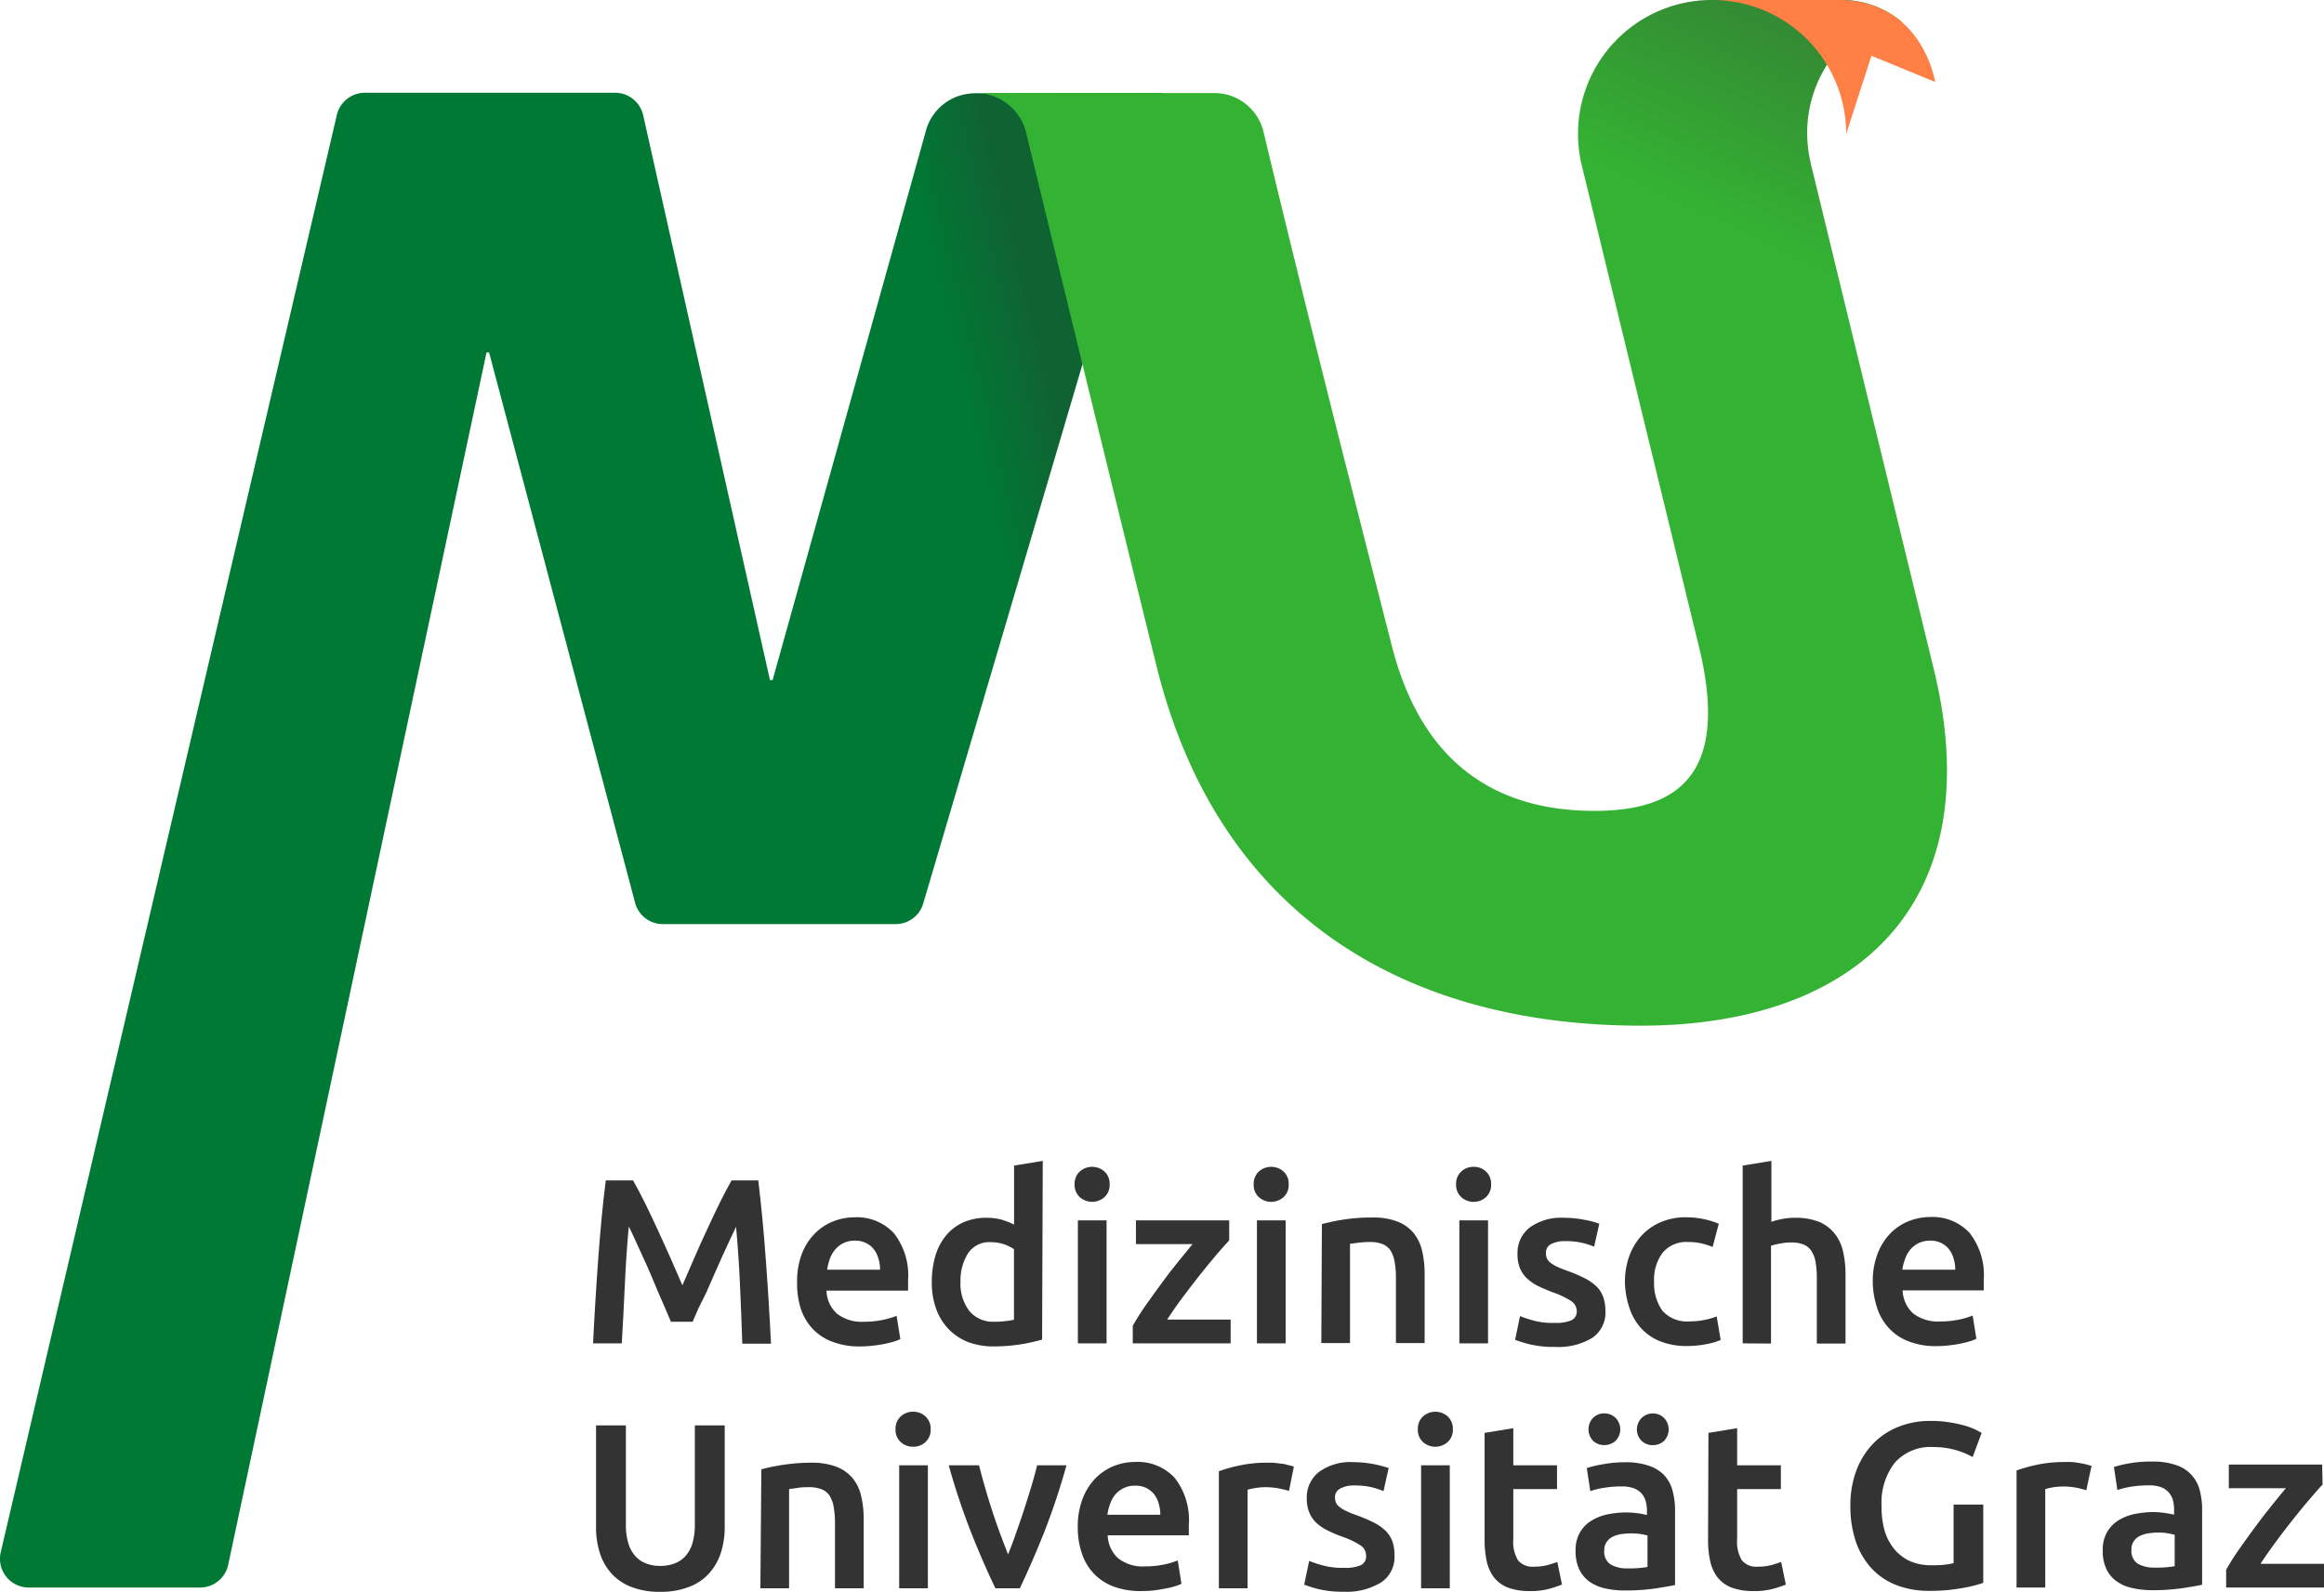 <svg viewBox="0 0 242.95 166.45" xmlns="http://www.w3.org/2000/svg" xmlns:xlink="http://www.w3.org/1999/xlink"><defs><linearGradient id="a" x1="81.74" x2="115.76" y1="75.17" y2="66.92" gradientUnits="userSpaceOnUse"><stop stop-color="#333" stop-opacity="0" offset=".75"/><stop stop-color="#333" stop-opacity=".3" offset="1"/></linearGradient><linearGradient id="b" x1="141.44" x2="176.36" y1="72.4" y2="-1.24" xlink:href="#a"/></defs><g style="isolation:isolate"><g data-name="Ebene 1"><path d="m121.53 9.73-25 84.69a3 3 0 01-2.9 2.21h-24.34a3 3 0 01-2.92-2.32l-15.24-57.45h-.27l-27 126.74a3 3 0 01-2.94 2.4h-17.92a3 3 0 01-2.92-3.7l35.14-150.3a3 3 0 012.91-2.3h26.18a3 3 0 012.94 2.41l13.24 59h.28l16-57.35a5.31 5.31 0 015.15-4z" fill="#007934"/><g style="mix-blend-mode:multiply"><path d="m121.53 9.73-25 84.69a3 3 0 01-2.9 2.21h-24.34a3 3 0 01-2.92-2.32l-15.24-57.45h-.27l-27 126.74a3 3 0 01-2.94 2.4h-17.92a3 3 0 01-2.92-3.7l35.14-150.3a3 3 0 012.91-2.3h26.18a3 3 0 012.94 2.41l13.24 59h.28l16-57.35a5.31 5.31 0 015.15-4z" fill="url(#a)"/></g><path d="M192.16,0H179a14,14,0,0,0-13.65,17.26l12.12,49.8c3.62,14.14-2.25,17.73-10.79,17.73-8.81,0-17.69-3.64-21.16-17.19-4.6-18-9-35.3-13.43-53.8a5.28,5.28,0,0,0-5.15-4.07H102a5.43,5.43,0,0,1,5.28,4.16c4.31,17.83,8.38,34.45,13.59,55.63,6.66,27.09,27.08,37.73,50.67,37.73,22.65,0,36.59-12.89,30.61-37.31L189.34,17.28C186.82,7,196.38,0,199.06,2.52A9.7,9.7,0,0,0,192.16,0" fill="#34b233"/><path d="M192.16,0H179a14,14,0,0,0-13.65,17.26l12.12,49.8c3.62,14.14-2.25,17.73-10.79,17.73-8.81,0-17.69-3.64-21.16-17.19-4.6-18-9-35.3-13.43-53.8a5.28,5.28,0,0,0-5.15-4.07H102a5.43,5.43,0,0,1,5.28,4.16c4.31,17.83,8.38,34.45,13.59,55.63,6.66,27.09,27.08,37.73,50.67,37.73,22.65,0,36.59-12.89,30.61-37.31L189.34,17.28C186.82,7,196.38,0,199.06,2.52A9.7,9.7,0,0,0,192.16,0" fill="url(#b)" style="mix-blend-mode:multiply"/><path d="M192.16,0H179a14,14,0,0,1,14,14l2.64-8.17,6.66,2.74S201,0,192.16,0Z" fill="#ff7f45"/><path d="m66.18 123.43c.36.63.76 1.39 1.21 2.29s.89 1.85 1.35 2.84.91 2 1.36 3l1.24 2.84c.38-.87.79-1.81 1.23-2.84s.89-2 1.35-3 .91-1.94 1.35-2.84.85-1.66 1.21-2.29h2.79c.15 1.25.29 2.57.43 4s.25 2.84.36 4.3.21 3 .3 4.43.17 2.93.24 4.34h-3q-.1-3-.24-6.12t-.41-6.1c-.18.38-.4.83-.64 1.35s-.51 1.1-.79 1.71-.56 1.25-.85 1.91l-.83 1.9-.84 1.69-.59 1.37h-2.27c-.17-.38-.36-.84-.59-1.38s-.48-1.12-.75-1.73l-.8-1.91c-.28-.65-.57-1.29-.85-1.89s-.54-1.18-.78-1.71-.46-1-.64-1.34q-.27 3-.41 6.1t-.32 6.12h-3q.1-2.11.24-4.38c.09-1.51.19-3 .3-4.48s.23-2.93.36-4.32.28-2.68.43-3.86z" fill="#333"/><path d="m83.33 134.1a8 8 0 01.5-3 6.1 6.1 0 011.34-2.1 5.48 5.48 0 011.92-1.28 6 6 0 012.21-.43 5.28 5.28 0 014.14 1.65 7.14 7.14 0 011.49 4.91v.56s0 .39 0 .55h-8.53a3.39 3.39 0 001.09 2.4 4.2 4.2 0 002.82.85 9.18 9.18 0 002-.2 8 8 0 001.42-.42l.39 2.43a3.92 3.92 0 01-.67.26c-.29.09-.62.17-1 .25s-.76.13-1.19.18a11.2 11.2 0 01-1.3.08 7.78 7.78 0 01-3-.51 5.38 5.38 0 01-2.07-1.4 5.72 5.72 0 01-1.2-2.11 8.7 8.7 0 01-.36-2.67zm8.67-1.33a3.66 3.66 0 00-.17-1.16 2.74 2.74 0 00-.5-1 2.3 2.3 0 00-.81-.64 2.54 2.54 0 00-1.15-.24 2.65 2.65 0 00-1.2.26 2.56 2.56 0 00-.87.68 3.07 3.07 0 00-.56 1 5.36 5.36 0 00-.27 1.1z" fill="#333"/><path d="m108.94 140.07a17.78 17.78 0 01-2.23.5 18.08 18.08 0 01-2.81.22 7.51 7.51 0 01-2.73-.47 5.66 5.66 0 01-2-1.34 5.82 5.82 0 01-1.3-2.11 7.93 7.93 0 01-.46-2.79 9.56 9.56 0 01.38-2.77 6 6 0 011.12-2.13 5 5 0 011.79-1.36 5.87 5.87 0 012.44-.48 5.43 5.43 0 011.64.22 7.32 7.32 0 011.23.49v-6.17l3-.49zm-8.53-6.07a4.71 4.71 0 00.93 3.09 3.22 3.22 0 002.58 1.12 8.54 8.54 0 001.22-.07 7.51 7.51 0 00.86-.14v-7.38a4.82 4.82 0 00-1-.5 4.27 4.27 0 00-1.39-.23 2.67 2.67 0 00-2.37 1.1 5.29 5.29 0 00-.83 3.01z" fill="#333"/><path d="m116 123.85a1.71 1.71 0 01-.54 1.33 1.94 1.94 0 01-2.58 0 1.71 1.71 0 01-.54-1.33 1.74 1.74 0 01.54-1.35 1.94 1.94 0 012.58 0 1.74 1.74 0 01.54 1.35zm-.32 16.62h-3v-12.86h3z" fill="#333"/><path d="m128.5 129.7c-.32.34-.76.83-1.29 1.45s-1.1 1.32-1.71 2.08-1.21 1.56-1.83 2.38-1.16 1.62-1.66 2.37h6.64v2.49h-10.23v-1.85c.37-.65.82-1.37 1.36-2.14s1.1-1.54 1.67-2.32 1.14-1.52 1.71-2.22 1.07-1.32 1.51-1.85h-5.92v-2.48h9.75z" fill="#333"/><path d="m134.72 123.85a1.71 1.71 0 01-.54 1.33 1.94 1.94 0 01-2.58 0 1.71 1.71 0 01-.54-1.33 1.74 1.74 0 01.54-1.35 1.94 1.94 0 012.58 0 1.74 1.74 0 01.54 1.35zm-.32 16.62h-3v-12.86h3z" fill="#333"/><path d="m138.19 128a21.43 21.43 0 012.23-.47 19.08 19.08 0 013.05-.22 6.92 6.92 0 012.63.43 4.11 4.11 0 011.69 1.21 4.59 4.59 0 01.88 1.86 10.57 10.57 0 01.26 2.4v7.23h-3v-6.76a9.72 9.72 0 00-.14-1.76 3.2 3.2 0 00-.44-1.18 1.83 1.83 0 00-.84-.66 3.48 3.48 0 00-1.29-.21 9.68 9.68 0 00-1.18.07l-.91.12v10.38h-3z" fill="#333"/><path d="m155.88 123.85a1.71 1.71 0 01-.54 1.33 1.81 1.81 0 01-1.27.49 1.87 1.87 0 01-1.31-.49 1.71 1.71 0 01-.54-1.33 1.74 1.74 0 01.54-1.35 1.87 1.87 0 011.31-.49 1.81 1.81 0 011.27.49 1.74 1.74 0 01.54 1.35zm-.32 16.62h-3v-12.86h3z" fill="#333"/><path d="m162.57 138.33a4 4 0 001.72-.28 1 1 0 00.54-1 1.25 1.25 0 00-.58-1 8.45 8.45 0 00-1.9-.91c-.54-.2-1-.41-1.49-.63a5 5 0 01-1.16-.77 3.21 3.21 0 01-.78-1.07 3.72 3.72 0 01-.28-1.54 3.34 3.34 0 011.3-2.79 5.6 5.6 0 013.54-1 10.84 10.84 0 012.16.21 9.35 9.35 0 011.55.41l-.54 2.4a7.43 7.43 0 00-3-.58 3.16 3.16 0 00-1.48.3 1 1 0 00-.56.95 1.25 1.25 0 00.11.56 1.16 1.16 0 00.38.46 4 4 0 00.71.42c.3.14.66.28 1.08.43a16.43 16.43 0 011.8.77 5.27 5.27 0 011.22.86 3 3 0 01.69 1.1 4.24 4.24 0 01.23 1.47 3.18 3.18 0 01-1.37 2.79 6.79 6.79 0 01-3.89.95 10.58 10.58 0 01-2.73-.29 13.48 13.48 0 01-1.45-.45l.51-2.48a13 13 0 001.59.51 7.85 7.85 0 002.08.2z" fill="#333"/><path d="m169.87 134.05a8 8 0 01.44-2.67 6.51 6.51 0 011.27-2.15 5.87 5.87 0 012-1.42 6.48 6.48 0 012.66-.52 8.86 8.86 0 013.44.67l-.64 2.43a6.71 6.71 0 00-1.17-.37 6.17 6.17 0 00-1.39-.15 3.24 3.24 0 00-2.65 1.1 4.66 4.66 0 00-.91 3.08 4.9 4.9 0 00.86 3 3.45 3.45 0 002.9 1.12 7.48 7.48 0 001.5-.15 7 7 0 001.28-.37l.42 2.46a6.46 6.46 0 01-1.49.44 10.71 10.71 0 01-2 .2 7.4 7.4 0 01-2.87-.51 5.31 5.31 0 01-2-1.4 5.83 5.83 0 01-1.2-2.14 8.88 8.88 0 01-.45-2.65z" fill="#333"/><path d="m182.18 140.47v-18.59l3-.49v6.37a8.49 8.49 0 011.14-.3 7.2 7.2 0 011.29-.12 6.6 6.6 0 012.57.43 4.07 4.07 0 011.62 1.23 4.6 4.6 0 01.87 1.85 10.53 10.53 0 01.26 2.41v7.23h-3v-6.76a9.81 9.81 0 00-.13-1.76 3 3 0 00-.45-1.18 1.78 1.78 0 00-.82-.66 3.39 3.39 0 00-1.28-.21 6.26 6.26 0 00-1.2.12c-.41.08-.71.16-.91.22v10.23z" fill="#333"/><path d="m195.78 134.1a8 8 0 01.5-3 6.25 6.25 0 011.34-2.13 5.58 5.58 0 011.92-1.28 6.07 6.07 0 012.21-.43 5.28 5.28 0 014.14 1.65 7.14 7.14 0 011.49 4.91v.56s0 .39 0 .55h-8.48a3.43 3.43 0 001.09 2.4 4.2 4.2 0 002.82.85 9.35 9.35 0 002-.2 7.62 7.62 0 001.41-.42l.39 2.43a3.92 3.92 0 01-.67.26c-.29.09-.62.17-1 .25s-.76.13-1.19.18a11.07 11.07 0 01-1.3.08 7.82 7.82 0 01-2.95-.51 5.35 5.35 0 01-2.06-1.4 5.6 5.6 0 01-1.21-2.11 8.7 8.7 0 01-.45-2.64zm8.62-1.33a3.66 3.66 0 00-.17-1.16 2.74 2.74 0 00-.5-1 2.3 2.3 0 00-.81-.64 2.52 2.52 0 00-1.14-.24 2.73 2.73 0 00-1.21.26 2.77 2.77 0 00-.87.68 3 3 0 00-.55 1 4.81 4.81 0 00-.28 1.1z" fill="#333"/><path d="m69 166.45a8 8 0 01-3-.51 5.41 5.41 0 01-2.08-1.41 5.73 5.73 0 01-1.21-2.14 8.59 8.59 0 01-.4-2.7v-10.64h3.12v10.34a6.74 6.74 0 00.26 2 3.52 3.52 0 00.74 1.34 2.86 2.86 0 001.13.76 4 4 0 001.46.25 4.1 4.1 0 001.48-.25 2.83 2.83 0 001.14-.76 3.39 3.39 0 00.74-1.34 6.74 6.74 0 00.26-2v-10.34h3.12v10.64a8.59 8.59 0 01-.41 2.7 5.91 5.91 0 01-1.23 2.14 5.33 5.33 0 01-2.1 1.41 8.13 8.13 0 01-3.02.51z" fill="#333"/><path d="m79.59 153.64a19.15 19.15 0 012.24-.46 18.81 18.81 0 013-.23 7.13 7.13 0 012.63.43 4.11 4.11 0 011.69 1.21 4.51 4.51 0 01.88 1.87 10.48 10.48 0 01.26 2.39v7.23h-3v-6.76a9.8 9.8 0 00-.14-1.76 3.27 3.27 0 00-.44-1.18 1.78 1.78 0 00-.84-.66 3.48 3.48 0 00-1.29-.21c-.37 0-.77 0-1.18.07s-.71.09-.91.13v10.37h-3z" fill="#333"/><path d="m97.29 149.46a1.71 1.71 0 01-.54 1.33 1.83 1.83 0 01-1.28.49 1.87 1.87 0 01-1.31-.49 1.71 1.71 0 01-.54-1.33 1.74 1.74 0 01.54-1.35 1.87 1.87 0 011.31-.49 1.83 1.83 0 011.28.49 1.74 1.74 0 01.54 1.35zm-.29 16.62h-3v-12.86h3z" fill="#333"/><path d="m104.06 166.08q-1.23-2.54-2.53-5.81a72.77 72.77 0 01-2.35-7.05h3.17c.18.73.39 1.5.63 2.33s.49 1.65.76 2.48.55 1.63.84 2.41.56 1.48.8 2.1c.25-.62.52-1.32.79-2.1s.56-1.58.83-2.41.53-1.66.78-2.48.46-1.6.64-2.33h3.07a72.77 72.77 0 01-2.35 7.05q-1.31 3.27-2.53 5.81z" fill="#333"/><path d="m112.67 159.71a8 8 0 01.51-3 6.2 6.2 0 011.34-2.13 5.58 5.58 0 011.91-1.28 6.09 6.09 0 012.22-.43 5.28 5.28 0 014.14 1.65 7.15 7.15 0 011.49 4.92v.55s0 .39 0 .55h-8.48a3.37 3.37 0 001.09 2.4 4.12 4.12 0 002.81.85 9.28 9.28 0 002-.2 8 8 0 001.42-.42l.39 2.44a4.69 4.69 0 01-.68.26 8.29 8.29 0 01-1 .24c-.37.07-.77.14-1.19.19s-.86.07-1.3.07a8 8 0 01-3-.5 5.52 5.52 0 01-2.07-1.41 5.64 5.64 0 01-1.2-2.11 8.4 8.4 0 01-.4-2.64zm8.63-1.32a4.09 4.09 0 00-.17-1.17 2.92 2.92 0 00-.5-1 2.56 2.56 0 00-.82-.64 2.66 2.66 0 00-1.14-.23 2.53 2.53 0 00-1.2.26 2.67 2.67 0 00-.88.67 3.25 3.25 0 00-.55 1 5.29 5.29 0 00-.27 1.11z" fill="#333"/><path d="m134.75 155.9c-.25-.08-.59-.16-1-.25a7.54 7.54 0 00-1.51-.14 5.63 5.63 0 00-1.05.1 5 5 0 00-.77.17v10.3h-3v-12.24a17 17 0 012.15-.6 13.34 13.34 0 012.87-.29h.68l.79.1c.26 0 .52.09.76.15a4.26 4.26 0 01.59.16z" fill="#333"/><path d="m140.55 163.94a3.91 3.91 0 001.72-.28 1 1 0 00.54-1 1.25 1.25 0 00-.58-1.06 8.45 8.45 0 00-1.9-.91 13.91 13.91 0 01-1.49-.63 4.94 4.94 0 01-1.17-.77 3.06 3.06 0 01-.77-1.07 3.71 3.71 0 01-.29-1.54 3.37 3.37 0 011.31-2.79 5.6 5.6 0 013.54-1 11.68 11.68 0 013.71.62l-.54 2.41a7.78 7.78 0 00-1.26-.41 7.66 7.66 0 00-1.77-.18 3 3 0 00-1.47.31 1 1 0 00-.57.94 1.45 1.45 0 00.11.57 1.34 1.34 0 00.39.45 3.69 3.69 0 00.71.42 10.53 10.53 0 001.08.43 17.07 17.07 0 011.79.77 4.88 4.88 0 011.22.86 3 3 0 01.7 1.1 4.29 4.29 0 01.22 1.47 3.17 3.17 0 01-1.36 2.79 6.81 6.81 0 01-3.9 1 11.11 11.11 0 01-2.73-.28 13.67 13.67 0 01-1.45-.46l.52-2.48a12.5 12.5 0 001.59.51 7.85 7.85 0 002.1.21z" fill="#333"/><path d="m151.88 149.46a1.71 1.71 0 01-.54 1.33 1.94 1.94 0 01-2.58 0 1.71 1.71 0 01-.54-1.33 1.74 1.74 0 01.54-1.35 1.94 1.94 0 012.58 0 1.74 1.74 0 01.54 1.35zm-.32 16.62h-3v-12.86h3z" fill="#333"/><path d="m155.2 149.83 3-.49v3.88h4.57v2.49h-4.57v5.23a3.76 3.76 0 00.49 2.21 1.94 1.94 0 001.67.67 5.69 5.69 0 001.44-.17c.42-.12.75-.23 1-.32l.49 2.36a12.44 12.44 0 01-1.35.45 7.25 7.25 0 01-2 .23 6.38 6.38 0 01-2.3-.36 3.5 3.5 0 01-1.46-1.07 4.2 4.2 0 01-.76-1.7 10.34 10.34 0 01-.22-2.27z" fill="#333"/><path d="m169.9 152.9a7.41 7.41 0 012.48.37 3.94 3.94 0 011.61 1 3.85 3.85 0 01.86 1.61 7.93 7.93 0 01.26 2.07v7.79c-.46.1-1.16.22-2.08.36a21.12 21.12 0 01-3.13.21 9.33 9.33 0 01-2.12-.22 4.58 4.58 0 01-1.63-.71 3.4 3.4 0 01-1.06-1.28 4.5 4.5 0 01-.38-1.94 3.72 3.72 0 01.43-1.87 3.39 3.39 0 011.17-1.24 5.06 5.06 0 011.7-.69 9.64 9.64 0 012-.21 9.29 9.29 0 011 .06 8.92 8.92 0 011.16.21v-.42a4 4 0 00-.12-1 2.09 2.09 0 00-.43-.82 2 2 0 00-.81-.55 3.56 3.56 0 00-1.27-.2 11 11 0 00-1.89.15 8.45 8.45 0 00-1.4.34l-.37-2.41a11.45 11.45 0 011.64-.39 13.19 13.19 0 012.38-.22zm-2.19-1.79a1.71 1.71 0 01-1.16-.44 1.74 1.74 0 010-2.42 1.64 1.64 0 011.16-.46 1.68 1.68 0 011.17.46 1.71 1.71 0 010 2.42 1.76 1.76 0 01-1.17.44zm2.43 12.89a10.91 10.91 0 002.09-.15v-3.29a5.54 5.54 0 00-.71-.15 7.39 7.39 0 00-2 0 3.12 3.12 0 00-.91.27 1.61 1.61 0 00-.65.56 1.46 1.46 0 00-.25.89 1.55 1.55 0 00.67 1.46 3.32 3.32 0 001.76.41zm2.66-12.88a1.72 1.72 0 01-1.17-.44 1.69 1.69 0 010-2.42 1.65 1.65 0 011.17-.46 1.62 1.62 0 011.15.46 1.74 1.74 0 010 2.42 1.69 1.69 0 01-1.15.43z" fill="#333"/><path d="m178.6 149.83 3-.49v3.88h4.57v2.49h-4.57v5.23a3.76 3.76 0 00.49 2.21 1.94 1.94 0 001.67.67 5.63 5.63 0 001.44-.17c.42-.12.75-.23 1-.32l.49 2.36a11.73 11.73 0 01-1.35.45 7.25 7.25 0 01-2 .23 6.38 6.38 0 01-2.34-.37 3.5 3.5 0 01-1.46-1.07 4.34 4.34 0 01-.76-1.7 10.34 10.34 0 01-.22-2.27z" fill="#333"/><path d="m202.09 151.31a5 5 0 00-4 1.63 6.77 6.77 0 00-1.39 4.54 9.15 9.15 0 00.3 2.52 5.59 5.59 0 001 1.95 4.7 4.7 0 001.62 1.27 5.39 5.39 0 002.28.45c.54 0 1 0 1.4-.06a6.25 6.25 0 00.93-.16v-6.12h3.1v8.18a13.15 13.15 0 01-2.16.54 18.41 18.41 0 01-3.52.3 9.35 9.35 0 01-3.37-.59 7 7 0 01-2.59-1.72 7.92 7.92 0 01-1.66-2.78 11.28 11.28 0 01-.59-3.78 10.34 10.34 0 01.65-3.79 8.3 8.3 0 011.78-2.79 7.51 7.51 0 012.66-1.73 8.79 8.79 0 013.24-.59 12.16 12.16 0 012.11.16 13.16 13.16 0 011.58.35 7.31 7.31 0 011.1.42l.6.32-.94 2.53a7.89 7.89 0 00-1.83-.75 8.63 8.63 0 00-2.3-.3z" fill="#333"/><path d="m218.1 155.83a10.46 10.46 0 00-1-.26 7.62 7.62 0 00-1.52-.13 6.55 6.55 0 00-1 .09 6 6 0 00-.77.18v10.29h-3v-12.24a17 17 0 012.15-.6 13.37 13.37 0 012.87-.28 6 6 0 01.68 0c.27 0 .53.05.79.09s.52.09.76.15l.59.16z" fill="#333"/><path d="m225 152.83a7.22 7.22 0 012.49.37 3.7 3.7 0 012.47 2.64 8 8 0 01.25 2.08v7.79c-.45.1-1.15.22-2.07.36a21.17 21.17 0 01-3.14.21 9.22 9.22 0 01-2.11-.23 4.25 4.25 0 01-1.63-.71 3.24 3.24 0 01-1.06-1.28 4.33 4.33 0 01-.38-1.94 3.72 3.72 0 01.43-1.87 3.53 3.53 0 011.16-1.24 5.21 5.21 0 011.71-.69 10.35 10.35 0 012-.21 9.38 9.38 0 011 .07 11.32 11.32 0 011.16.2v-.49a3.93 3.93 0 00-.12-1 2 2 0 00-1.25-1.38 3.48 3.48 0 00-1.26-.19 12.13 12.13 0 00-1.89.14 8.75 8.75 0 00-1.41.35l-.36-2.41a11.45 11.45 0 011.64-.39 13 13 0 012.37-.18zm.25 11.09a10.91 10.91 0 002.09-.15v-3.3c-.16 0-.4-.09-.71-.14a6.48 6.48 0 00-2 0 3.12 3.12 0 00-.91.27 1.59 1.59 0 00-.65.55 1.52 1.52 0 00-.25.9 1.58 1.58 0 00.66 1.46 3.48 3.48 0 001.72.41z" fill="#333"/><path d="M242.8,155.24c-.33.34-.76.83-1.29,1.45s-1.1,1.31-1.71,2.08-1.22,1.55-1.83,2.38-1.17,1.62-1.66,2.37H243V166H232.72v-1.85a24.13,24.13,0,0,1,1.35-2.14c.54-.77,1.1-1.54,1.67-2.32s1.15-1.52,1.71-2.22,1.07-1.32,1.51-1.85H233v-2.48h9.76Z" fill="#333"/></g></g></svg>
